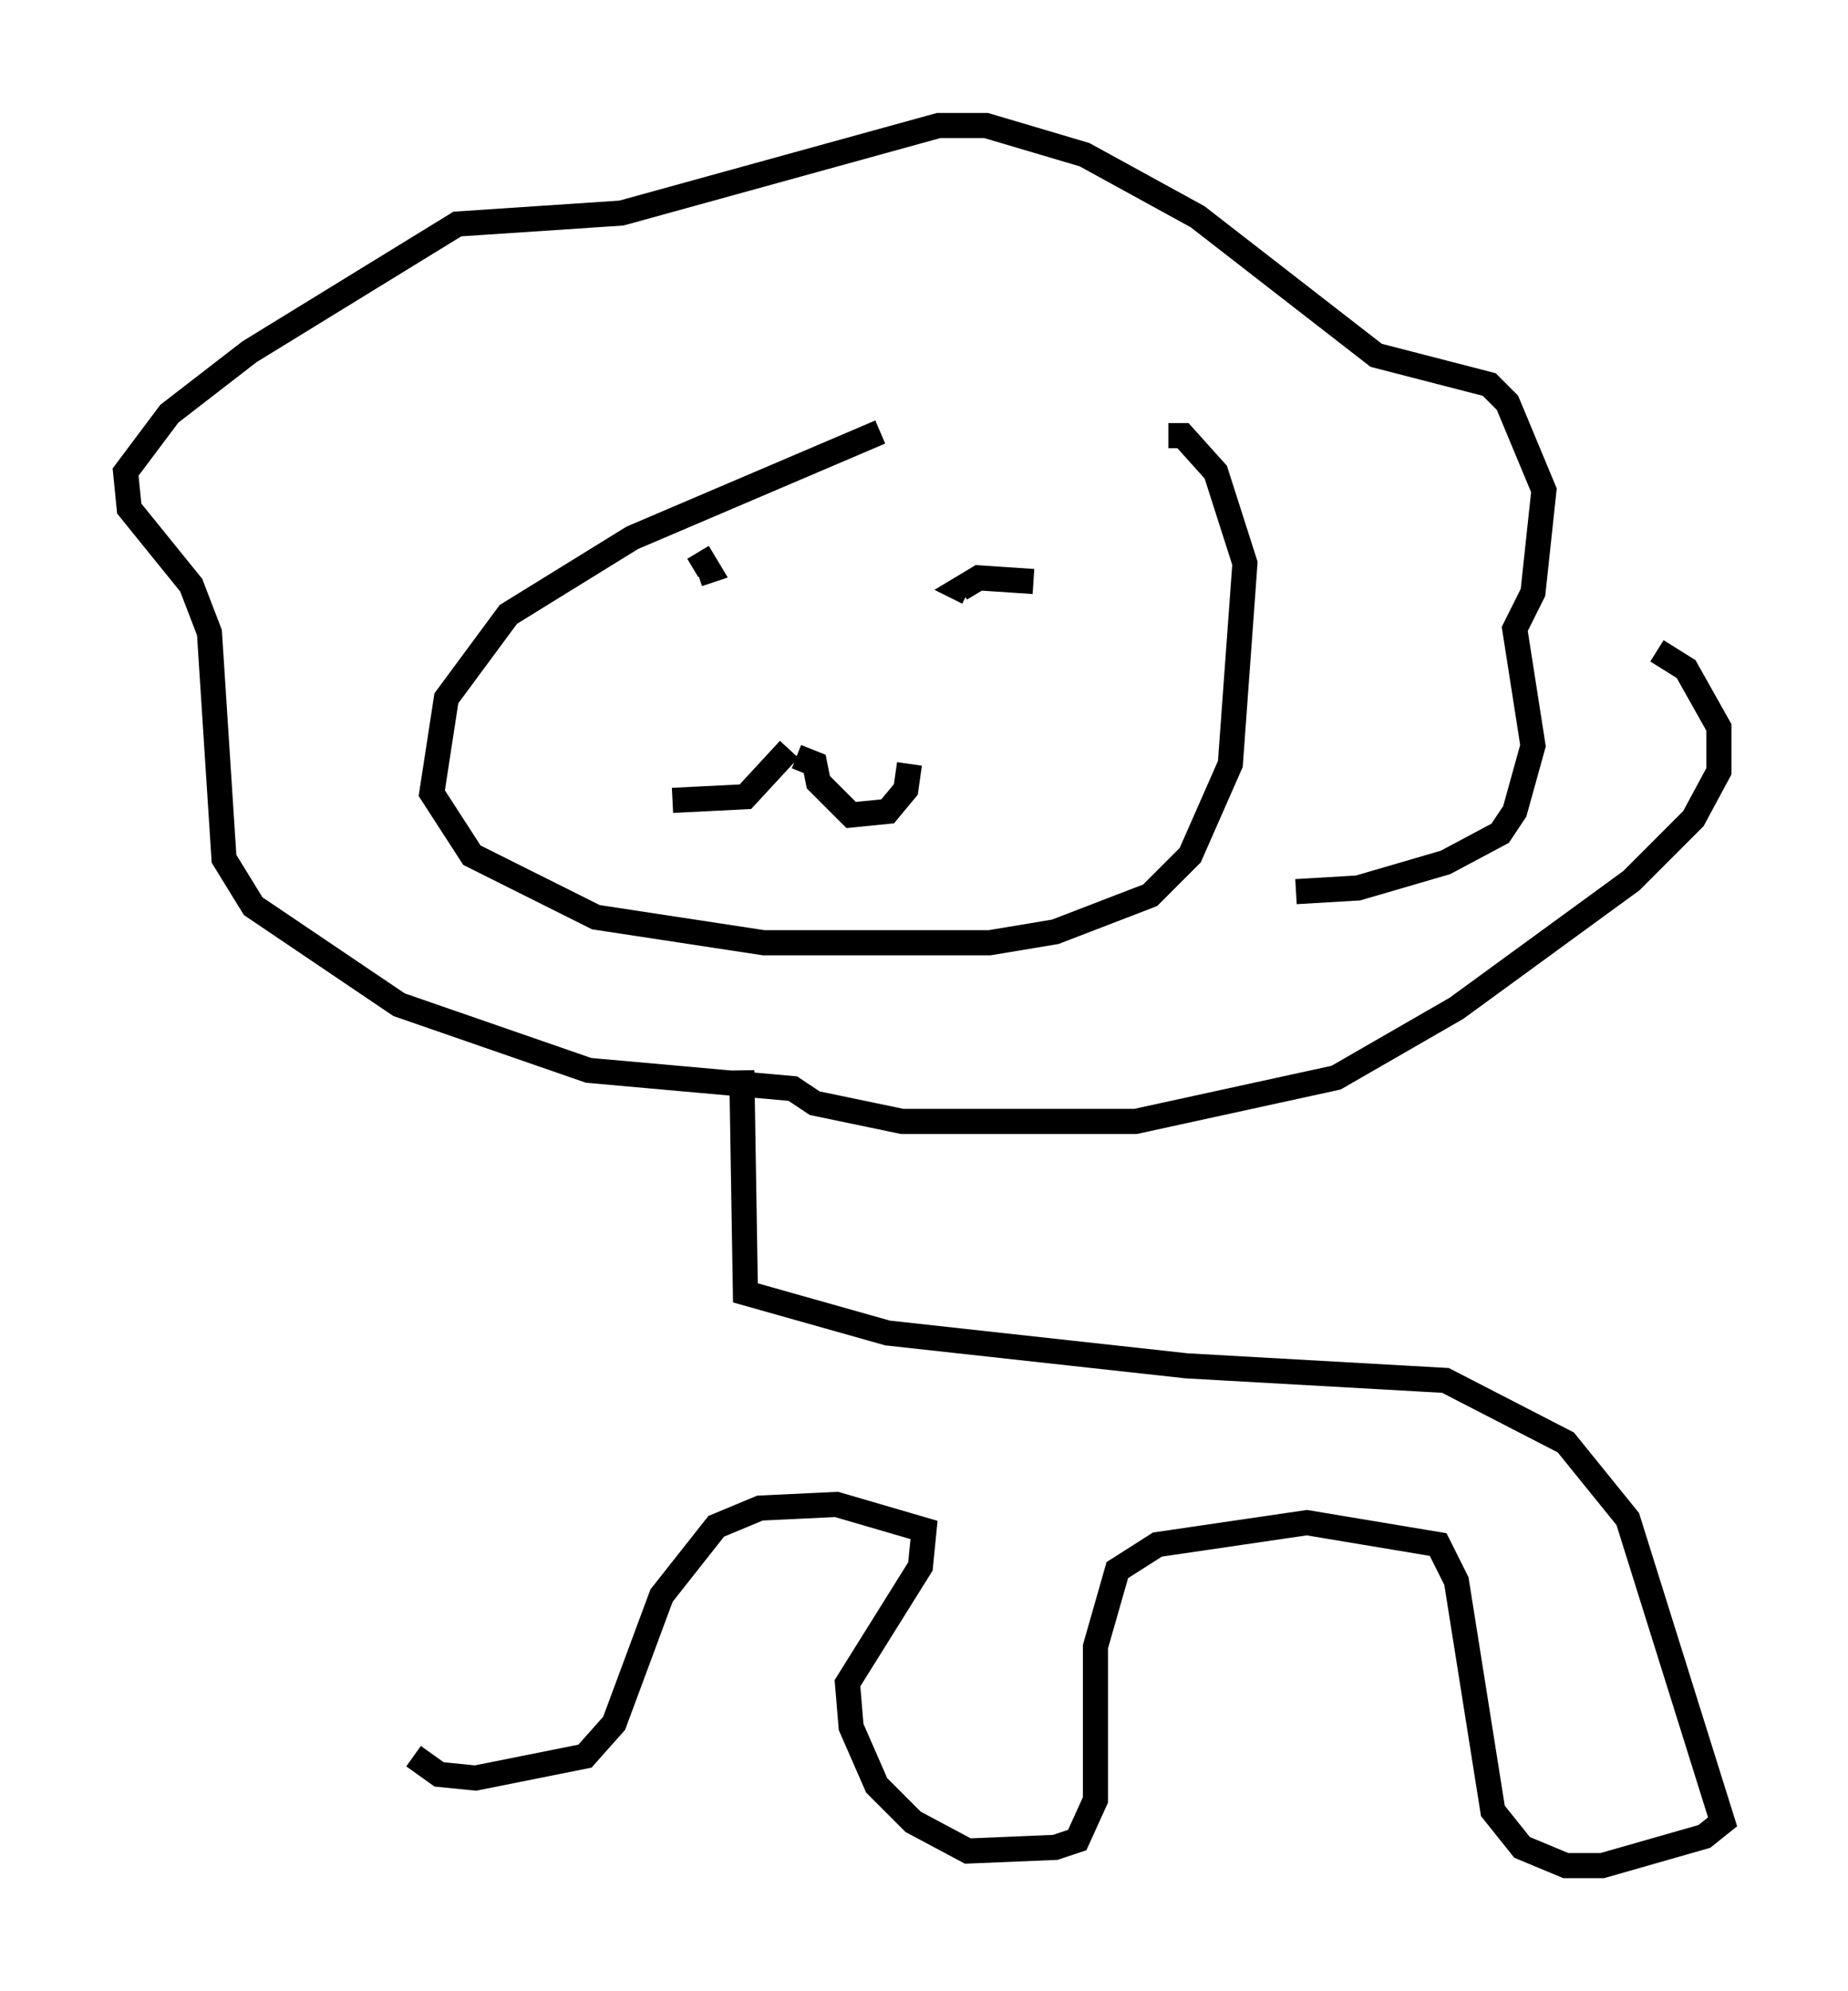 <?xml version="1.0" encoding="utf-8" ?>
<svg baseProfile="full" height="79.285" version="1.1" width="73.62" xmlns="http://www.w3.org/2000/svg" xmlns:ev="http://www.w3.org/2001/xml-events" xmlns:xlink="http://www.w3.org/1999/xlink"><defs /><rect fill="white" height="79.285" width="73.62" x="0" y="0" /><path d="M40.296, 17.056 m-5.229, 0.145 l-9.877, 4.212 -4.939, 3.05 l-2.469, 3.341 -0.581, 3.777 l1.598, 2.469 4.939, 2.469 l6.682, 1.017 9.006, 0.0 l2.615, -0.436 3.777, -1.453 l1.598, -1.598 1.598, -3.631 l0.581, -7.989 -1.162, -3.631 l-1.307, -1.453 -0.581, 0.0 m5.084, 18.156 l2.469, -0.145 3.486, -1.017 l2.179, -1.162 0.581, -0.872 l0.726, -2.615 -0.726, -4.648 l0.726, -1.453 0.436, -4.067 l-1.453, -3.486 -0.726, -0.726 l-4.503, -1.162 -7.117, -5.52 l-4.503, -2.469 -3.922, -1.162 l-1.888, 0.0 -12.637, 3.486 l-6.536, 0.436 -8.279, 5.084 l-3.196, 2.469 -1.743, 2.324 l0.145, 1.453 2.469, 3.05 l0.726, 1.888 0.581, 9.006 l1.162, 1.888 5.81, 3.922 l7.553, 2.615 8.134, 0.726 l0.872, 0.581 3.486, 0.726 l9.296, 0.0 7.989, -1.743 l4.793, -2.76 6.972, -5.084 l2.469, -2.469 1.017, -1.888 l0.0, -1.743 -1.307, -2.324 l-1.162, -0.726 m-34.279, 4.212 l0.726, 0.291 0.145, 0.726 l1.307, 1.307 1.453, -0.145 l0.726, -0.872 0.145, -1.017 m-4.793, -0.581 l-1.743, 1.888 -2.905, 0.145 m1.017, -9.877 l0.436, 0.726 -0.436, 0.145 m13.363, 0.291 l-2.179, -0.145 -0.726, 0.436 l0.291, 0.145 m-9.006, 19.028 l0.145, 8.86 5.665, 1.598 l11.911, 1.307 10.313, 0.581 l4.793, 2.469 2.469, 3.05 l3.777, 12.056 -0.726, 0.581 l-4.067, 1.162 -1.453, 0.0 l-1.743, -0.726 -1.162, -1.453 l-1.453, -9.151 -0.726, -1.453 l-5.229, -0.872 -5.955, 0.872 l-1.598, 1.017 -0.872, 3.05 l0.0, 6.101 -0.726, 1.598 l-0.872, 0.291 -3.486, 0.145 l-2.179, -1.162 -1.453, -1.453 l-1.017, -2.324 -0.145, -1.743 l2.905, -4.648 0.145, -1.453 l-3.486, -1.017 -3.05, 0.145 l-1.743, 0.726 -2.179, 2.76 l-1.888, 5.084 -1.162, 1.307 l-4.358, 0.872 -1.453, -0.145 l-1.017, -0.726 " fill="none" stroke="black" stroke-width="1" /></svg>